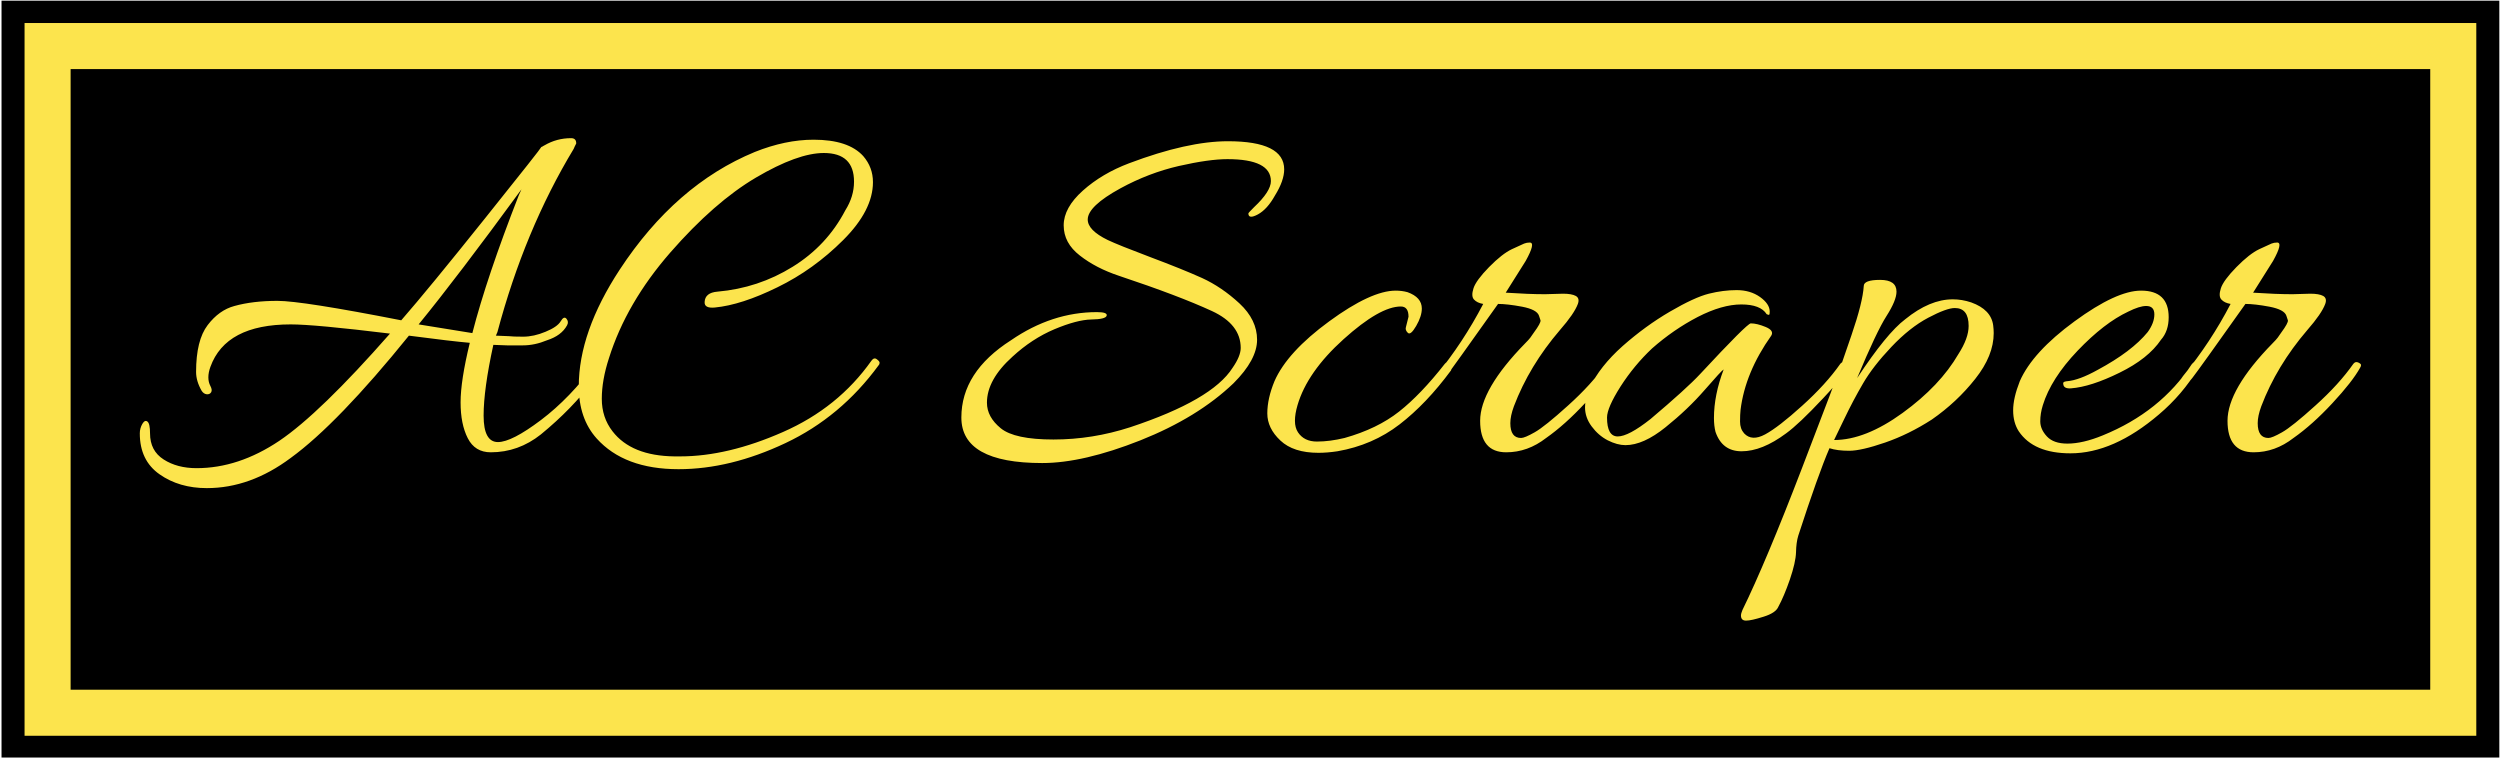 <svg xmlns="http://www.w3.org/2000/svg" version="1.1" xmlns:xlink="http://www.w3.org/1999/xlink" xmlns:svgjs="http://svgjs.dev/svgjs" width="1000" height="303" viewBox="0 0 1000 303"><g transform="matrix(1,0,0,1,0.17,0.26)"><svg viewBox="0 0 356 108" data-background-color="#fce44d" preserveAspectRatio="xMidYMid meet" height="303" width="1000" xmlns="http://www.w3.org/2000/svg" xmlns:xlink="http://www.w3.org/1999/xlink"><g id="tight-bounds" transform="matrix(1,0,0,1,-0.06,-0.093)"><svg viewBox="0 0 356.121 108.185" height="108.185" width="356.121"><g><svg viewBox="0 0 356.121 108.185" height="108.185" width="356.121"><g><svg viewBox="0 0 356.121 108.185" height="108.185" width="356.121"><g><path d="M0 108.185v-108.185h356.121v108.185z" fill="#000000" stroke="transparent" stroke-width="0" rx="0%" data-fill-palette-color="tertiary"></path><path d="M3.283 104.902v-101.619h349.554v101.619z" fill="#fce44d" stroke="transparent" stroke-width="0" rx="0%" data-fill-palette-color="quaternary"></path><path d="M9.85 98.335v-88.485h336.421v88.485z" fill="#000000" stroke="transparent" stroke-width="0" data-fill-palette-color="tertiary"></path></g><g transform="matrix(1,0,0,1,19.7,19.7)"><svg viewBox="0 0 316.721 68.786" height="68.786" width="316.721"><g><svg viewBox="0 0 316.721 68.786" height="68.786" width="316.721"><g transform="matrix(1,0,0,1,0,0)"><svg width="316.721" viewBox="0.55 -29.45 217.08 47.15" height="68.786" data-palette-color="#fce44d"><path d="M34.85 1.25L34.85 1.25Q33.3 1.25 32.6-0.13 31.9-1.5 31.9-3.63 31.9-5.75 32.8-9.45L32.8-9.45Q31.05-9.6 26.85-10.15L26.85-10.15Q19.9-1.55 15.3 1.8L15.3 1.8Q11.35 4.75 7.1 4.75L7.1 4.75Q4.4 4.75 2.48 3.4 0.55 2.05 0.55-0.6L0.55-0.6Q0.55-1.1 0.8-1.53 1.05-1.95 1.3-1.75 1.55-1.55 1.55-0.6L1.55-0.6Q1.55 1.1 2.88 1.95 4.2 2.8 6.1 2.8L6.1 2.8Q10.2 2.8 14.18 0.13 18.15-2.55 25-10.35L25-10.35Q17.65-11.25 15.3-11.25L15.3-11.25Q8.95-11.25 7.45-7.1L7.45-7.1Q7.25-6.55 7.25-6.08 7.25-5.6 7.45-5.23 7.65-4.85 7.53-4.63 7.4-4.4 7.1-4.42 6.8-4.45 6.6-4.75L6.6-4.75Q6.05-5.7 6.05-6.6L6.05-6.6Q6.05-9.7 7.18-11.18 8.3-12.65 9.8-13.05L9.8-13.05Q11.6-13.55 14-13.55 16.4-13.55 26.1-11.65L26.1-11.65Q28.8-14.75 34.3-21.63 39.8-28.5 39.8-28.6L39.8-28.6 39.85-28.6Q39.9-28.65 40.1-28.75L40.1-28.75Q41.3-29.45 42.7-29.45L42.7-29.45Q43.2-29.45 43.2-28.95L43.2-28.95Q43.2-28.9 43.15-28.83 43.1-28.75 43.05-28.63 43-28.5 42.95-28.4L42.95-28.4Q38.15-20.45 35.5-10.5L35.5-10.5 35.35-10.15 36.6-10.1Q37-10.05 38.02-10.05 39.05-10.05 40.2-10.53 41.35-11 41.68-11.55 42-12.1 42.25-11.8 42.5-11.5 42.3-11.15L42.3-11.15Q41.75-10.15 40.35-9.7L40.35-9.7Q39.15-9.2 37.98-9.2 36.8-9.2 36.45-9.2L36.45-9.2 35.1-9.25Q34.15-4.9 34.15-2.33 34.15 0.25 35.55 0.25L35.55 0.25Q36.9 0.25 39.75-1.9 42.6-4.05 45.1-7.45L45.1-7.45Q45.25-7.65 45.5-7.55 45.75-7.45 45.75-7.3 45.75-7.15 45.68-6.93 45.6-6.7 44.9-5.8L44.9-5.8Q42.8-3 39.75-0.5L39.75-0.5Q37.55 1.25 34.85 1.25ZM37.6-23.9L37.6-23.9Q37.65-24 37.73-24.18 37.8-24.35 37.85-24.45L37.85-24.45Q31.6-15.9 27.8-11.25L27.8-11.25 33.05-10.4Q34.45-15.85 37.6-23.9ZM70.35-25.2L70.35-25.2Q70.35-28 67.4-28L67.4-28Q64.85-28 60.77-25.6 56.7-23.2 52.4-18.28 48.1-13.35 46.4-7.95L46.4-7.95Q45.7-5.8 45.7-3.98 45.7-2.15 46.75-0.8L46.75-0.8Q48.6 1.6 52.8 1.65L52.8 1.65Q53.1 1.65 53.35 1.65L53.35 1.65Q58 1.65 63.4-0.73 68.8-3.1 72.05-7.7L72.05-7.7Q72.3-8.05 72.57-7.85 72.85-7.65 72.85-7.5 72.85-7.35 72.75-7.25L72.75-7.25Q69.05-2.2 63.65 0.35 58.25 2.9 53.2 2.9L53.2 2.9Q47.9 2.9 45.2-0.1L45.2-0.1Q43.45-2.05 43.45-5.2L43.45-5.2Q43.45-10.5 47.45-16.6L47.45-16.6Q52.9-24.9 60.65-28.1L60.65-28.1Q63.65-29.3 66.4-29.3L66.4-29.3Q69.8-29.3 71.25-27.7L71.25-27.7Q72.2-26.6 72.2-25.15L72.2-25.15Q72.2-22.4 69.3-19.5 66.4-16.6 62.87-14.88 59.35-13.15 56.75-12.9L56.75-12.9Q55.7-12.8 55.75-13.45L55.75-13.45Q55.8-14.35 57-14.45L57-14.45Q61-14.8 64.35-16.88 67.7-18.95 69.5-22.4L69.5-22.4Q70.35-23.75 70.35-25.2ZM112.39-26.4L112.39-26.4Q112.39-25.3 111.49-23.85L111.49-23.85Q110.74-22.5 109.82-22 108.89-21.5 108.89-22.1L108.89-22.1Q108.89-22.15 109.44-22.7L109.44-22.7Q111.09-24.25 111.09-25.25L111.09-25.25Q111.09-27.4 106.84-27.4L106.84-27.4Q105.04-27.4 102.09-26.73 99.14-26.05 96.39-24.55L96.39-24.55Q93.19-22.8 93.19-21.5L93.19-21.5Q93.19-20.45 95.14-19.5L95.14-19.5Q96.19-19 99.32-17.82 102.44-16.65 104.37-15.78 106.29-14.9 108.02-13.3 109.74-11.7 109.74-9.75 109.74-7.8 107.44-5.5L107.44-5.5Q103.94-2.15 98.34 0.08 92.74 2.3 88.74 2.3L88.74 2.3Q80.84 2.3 80.84-2.15 80.84-6.6 85.69-9.7L85.69-9.7Q89.69-12.45 94.09-12.45L94.09-12.45Q95.14-12.45 95.04-12.1L95.04-12.1Q94.94-11.75 93.54-11.73 92.14-11.7 89.94-10.78 87.74-9.85 85.84-8.1L85.84-8.1Q83.34-5.85 83.34-3.6L83.34-3.6Q83.34-2.2 84.69-1.1 86.04 0 89.84 0 93.64 0 97.34-1.2L97.34-1.2Q105.34-3.85 107.34-7L107.34-7Q108.14-8.15 108.14-8.95L108.14-8.95Q108.14-11.25 105.34-12.55L105.34-12.55Q102.09-14.05 96.24-16L96.24-16Q93.99-16.75 92.42-17.98 90.84-19.2 90.84-20.93 90.84-22.65 92.72-24.33 94.59-26 97.24-27L97.24-27Q102.94-29.15 106.89-29.15L106.89-29.15Q112.39-29.15 112.39-26.4ZM124.29-11L124.29-11 124.54-12Q124.54-13 123.79-13L123.79-13Q121.74-13 118.19-9.8 114.64-6.6 113.69-3.35L113.69-3.35Q113.44-2.5 113.44-1.83 113.44-1.15 113.74-0.7L113.74-0.7Q114.34 0.2 115.59 0.2 116.84 0.2 118.29-0.15L118.29-0.15Q121.49-1.05 123.62-2.73 125.74-4.4 128.09-7.4L128.09-7.4Q128.29-7.65 128.56-7.55 128.84-7.45 128.84-7.28 128.84-7.1 128.69-6.75L128.69-6.75Q126.29-3.5 123.67-1.48 121.04 0.55 117.59 1.15L117.59 1.15Q116.59 1.3 115.74 1.3L115.74 1.3Q113.29 1.3 112.02 0.1 110.74-1.1 110.74-2.55 110.74-4 111.44-5.7L111.44-5.7Q112.69-8.55 116.79-11.55 120.89-14.55 123.29-14.55L123.29-14.55Q123.89-14.55 124.44-14.4L124.44-14.4Q125.84-13.9 125.84-12.8L125.84-12.8Q125.84-12.05 125.29-11.1 124.74-10.15 124.47-10.43 124.19-10.7 124.29-11ZM134.09 1.25L134.09 1.25Q131.54 1.25 131.54-1.83 131.54-4.9 135.94-9.4L135.94-9.4Q136.29-9.75 136.44-9.95L136.44-9.95 136.79-10.45Q137.49-11.4 137.44-11.65L137.44-11.65 137.29-12.1Q137.09-12.7 135.64-12.98 134.19-13.25 133.29-13.25L133.29-13.25Q128.79-6.9 128.09-6 127.39-5.1 127.14-5.25 126.89-5.4 126.89-5.6 126.89-5.8 127.19-6.2L127.19-6.2Q129.89-9.5 131.84-13.25L131.84-13.25Q131.24-13.35 130.94-13.68 130.64-14 130.89-14.78 131.14-15.55 132.41-16.85 133.69-18.15 134.64-18.6 135.59-19.05 135.84-19.15 136.09-19.25 136.39-19.25L136.39-19.25Q136.99-19.25 135.99-17.45L135.99-17.45 134.04-14.35Q136.29-14.2 137.89-14.2L137.89-14.2 139.64-14.25Q140.49-14.25 140.89-14.03 141.29-13.8 141.09-13.25L141.09-13.25Q140.74-12.3 139.34-10.7L139.34-10.7Q136.34-7.2 134.84-3.25L134.84-3.25Q134.49-2.3 134.49-1.6L134.49-1.6Q134.49-0.15 135.54-0.15L135.54-0.15Q135.89-0.15 136.86-0.7 137.84-1.25 140.14-3.33 142.44-5.4 143.84-7.4L143.84-7.4Q144.04-7.65 144.31-7.53 144.59-7.4 144.59-7.28 144.59-7.15 144.49-7L144.49-7Q143.74-5.65 141.79-3.55 139.84-1.45 137.99-0.15L137.99-0.15Q136.19 1.25 134.09 1.25ZM145.74 0.55L145.74 0.55Q144.94 0.55 144.01 0.08 143.09-0.4 142.44-1.28 141.79-2.15 141.79-3.15 141.79-4.15 142.24-5.05L142.24-5.05Q143.24-7.15 145.46-9.13 147.69-11.1 150.09-12.5 152.49-13.9 153.89-14.25 155.29-14.6 156.61-14.6 157.94-14.6 158.89-13.93 159.84-13.25 159.84-12.5L159.84-12.5Q159.84-12.25 159.79-12.2 159.74-12.15 159.54-12.25L159.54-12.25Q158.94-13.2 157.06-13.2 155.19-13.2 152.81-11.98 150.44-10.75 148.34-8.9L148.34-8.9Q146.59-7.25 145.26-5.18 143.94-3.1 143.94-2.15L143.94-2.15Q143.94-0.3 144.99-0.3 146.04-0.3 148.19-2L148.19-2Q151.74-5 153.04-6.4L153.04-6.4Q157.64-11.35 157.99-11.35L157.99-11.35Q158.59-11.35 159.44-11 160.29-10.65 159.99-10.15L159.99-10.15Q157.44-6.55 156.99-2.9L156.99-2.9Q156.94-2.45 156.94-1.75 156.94-1.05 157.34-0.6L157.34-0.6Q158.09 0.2 159.39-0.5 160.69-1.2 163.01-3.3 165.34-5.4 166.74-7.4L166.74-7.4Q166.94-7.65 167.19-7.53 167.44-7.4 167.44-7.3L167.44-7.3Q167.44-6.55 165.06-4.03 162.69-1.5 161.44-0.6L161.44-0.6Q159.09 1.15 157.09 1.15L157.09 1.15Q155.19 1.15 154.54-0.75L154.54-0.75Q154.39-1.35 154.39-2.1L154.39-2.1Q154.39-4.35 155.34-6.85L155.34-6.85Q155.14-6.75 153.49-4.85 151.84-2.95 149.66-1.2 147.49 0.55 145.74 0.55ZM181.73-10.4L181.73-10.4Q181.73-8.2 179.93-5.93 178.13-3.65 175.68-1.95L175.68-1.95Q173.43-0.5 171.11 0.3 168.78 1.1 167.61 1.1 166.43 1.1 165.68 0.85L165.68 0.85Q164.58 3.4 162.63 9.4L162.63 9.4Q162.43 10.05 162.41 11.03 162.38 12 161.81 13.68 161.23 15.35 160.68 16.35L160.68 16.35Q160.43 16.95 159.23 17.32 158.03 17.7 157.53 17.7 157.03 17.7 157.03 17.2L157.03 17.2Q157.03 17 157.18 16.65L157.18 16.65Q159.48 11.95 162.98 2.83 166.48-6.3 166.83-7.3 167.18-8.3 167.83-10.2L167.83-10.2Q168.93-13.4 169.03-15L169.03-15Q169.03-15.6 170.63-15.6 172.23-15.6 172.23-14.45L172.23-14.45Q172.23-13.6 171.26-12.08 170.28-10.55 168.38-6L168.38-6Q171.28-10.4 173.08-11.75L173.08-11.75Q175.48-13.7 177.73-13.7L177.73-13.7Q178.63-13.7 179.53-13.4L179.53-13.4Q181.48-12.7 181.68-11.15L181.68-11.15Q181.73-10.75 181.73-10.4ZM179.28-11.1L179.28-11.1Q179.28-12.85 177.93-12.85L177.93-12.85Q177.13-12.85 175.33-11.9 173.53-10.95 171.73-9.05 169.93-7.15 168.96-5.48 167.98-3.8 167.13-2.02 166.28-0.25 166.13 0.05L166.13 0.05Q169.18 0.05 172.83-2.6 176.48-5.25 178.28-8.35L178.28-8.35Q179.28-9.9 179.28-11.1ZM196.13-14.55L196.13-14.55Q198.83-14.55 198.83-11.95L198.83-11.95Q198.83-10.6 198.08-9.75L198.08-9.75Q196.83-7.9 194.03-6.53 191.23-5.15 189.28-5L189.28-5Q188.58-4.95 188.53-5.4L188.53-5.4Q188.48-5.6 188.66-5.65 188.83-5.7 188.93-5.7L188.93-5.7Q190.08-5.8 191.88-6.8L191.88-6.8Q195.23-8.6 196.78-10.5L196.78-10.5Q197.43-11.4 197.43-12.23 197.43-13.05 196.63-13.05L196.63-13.05Q195.98-13.05 194.88-12.5L194.88-12.5Q192.53-11.4 189.93-8.68 187.33-5.95 186.53-3.35L186.53-3.35Q186.28-2.55 186.28-1.78 186.28-1 186.93-0.3 187.58 0.4 188.93 0.4L188.93 0.4Q190.43 0.4 192.38-0.4L192.38-0.4Q198.03-2.7 201.08-7.35L201.08-7.35Q201.38-7.75 201.63-7.5L201.63-7.5Q201.83-7.4 201.83-7.25 201.83-7.1 201.68-6.9L201.68-6.9Q200.18-4.4 197.88-2.45L197.88-2.45Q193.43 1.35 189.23 1.35L189.23 1.35Q185.63 1.35 184.18-0.8L184.18-0.8Q183.63-1.65 183.63-2.85 183.63-4.05 184.28-5.7L184.28-5.7Q185.53-8.55 189.63-11.55 193.73-14.55 196.13-14.55ZM207.13 1.25L207.13 1.25Q204.58 1.25 204.58-1.83 204.58-4.9 208.98-9.4L208.98-9.4Q209.33-9.75 209.48-9.95L209.48-9.95 209.83-10.45Q210.53-11.4 210.48-11.65L210.48-11.65 210.33-12.1Q210.13-12.7 208.68-12.98 207.23-13.25 206.33-13.25L206.33-13.25Q201.83-6.9 201.13-6 200.43-5.1 200.18-5.25 199.93-5.4 199.93-5.6 199.93-5.8 200.23-6.2L200.23-6.2Q202.93-9.5 204.88-13.25L204.88-13.25Q204.28-13.35 203.98-13.68 203.68-14 203.93-14.78 204.18-15.55 205.45-16.85 206.73-18.15 207.68-18.6 208.63-19.05 208.88-19.15 209.13-19.25 209.43-19.25L209.43-19.25Q210.03-19.25 209.03-17.45L209.03-17.45 207.08-14.35Q209.33-14.2 210.93-14.2L210.93-14.2 212.68-14.25Q213.53-14.25 213.93-14.03 214.33-13.8 214.13-13.25L214.13-13.25Q213.78-12.3 212.38-10.7L212.38-10.7Q209.38-7.2 207.88-3.25L207.88-3.25Q207.53-2.3 207.53-1.6L207.53-1.6Q207.53-0.15 208.58-0.15L208.58-0.15Q208.93-0.15 209.9-0.7 210.88-1.25 213.18-3.33 215.48-5.4 216.88-7.4L216.88-7.4Q217.08-7.65 217.35-7.53 217.63-7.4 217.63-7.28 217.63-7.15 217.53-7L217.53-7Q216.78-5.65 214.83-3.55 212.88-1.45 211.03-0.15L211.03-0.15Q209.23 1.25 207.13 1.25Z" opacity="1" transform="matrix(1,0,0,1,0,0)" fill="#fce44d" class="undefined-text-0" data-fill-palette-color="quaternary" id="text-0"></path></svg></g></svg></g></svg></g></svg></g></svg></g><defs></defs></svg><rect width="356.121" height="108.185" fill="none" stroke="none" visibility="hidden"></rect></g></svg></g></svg>